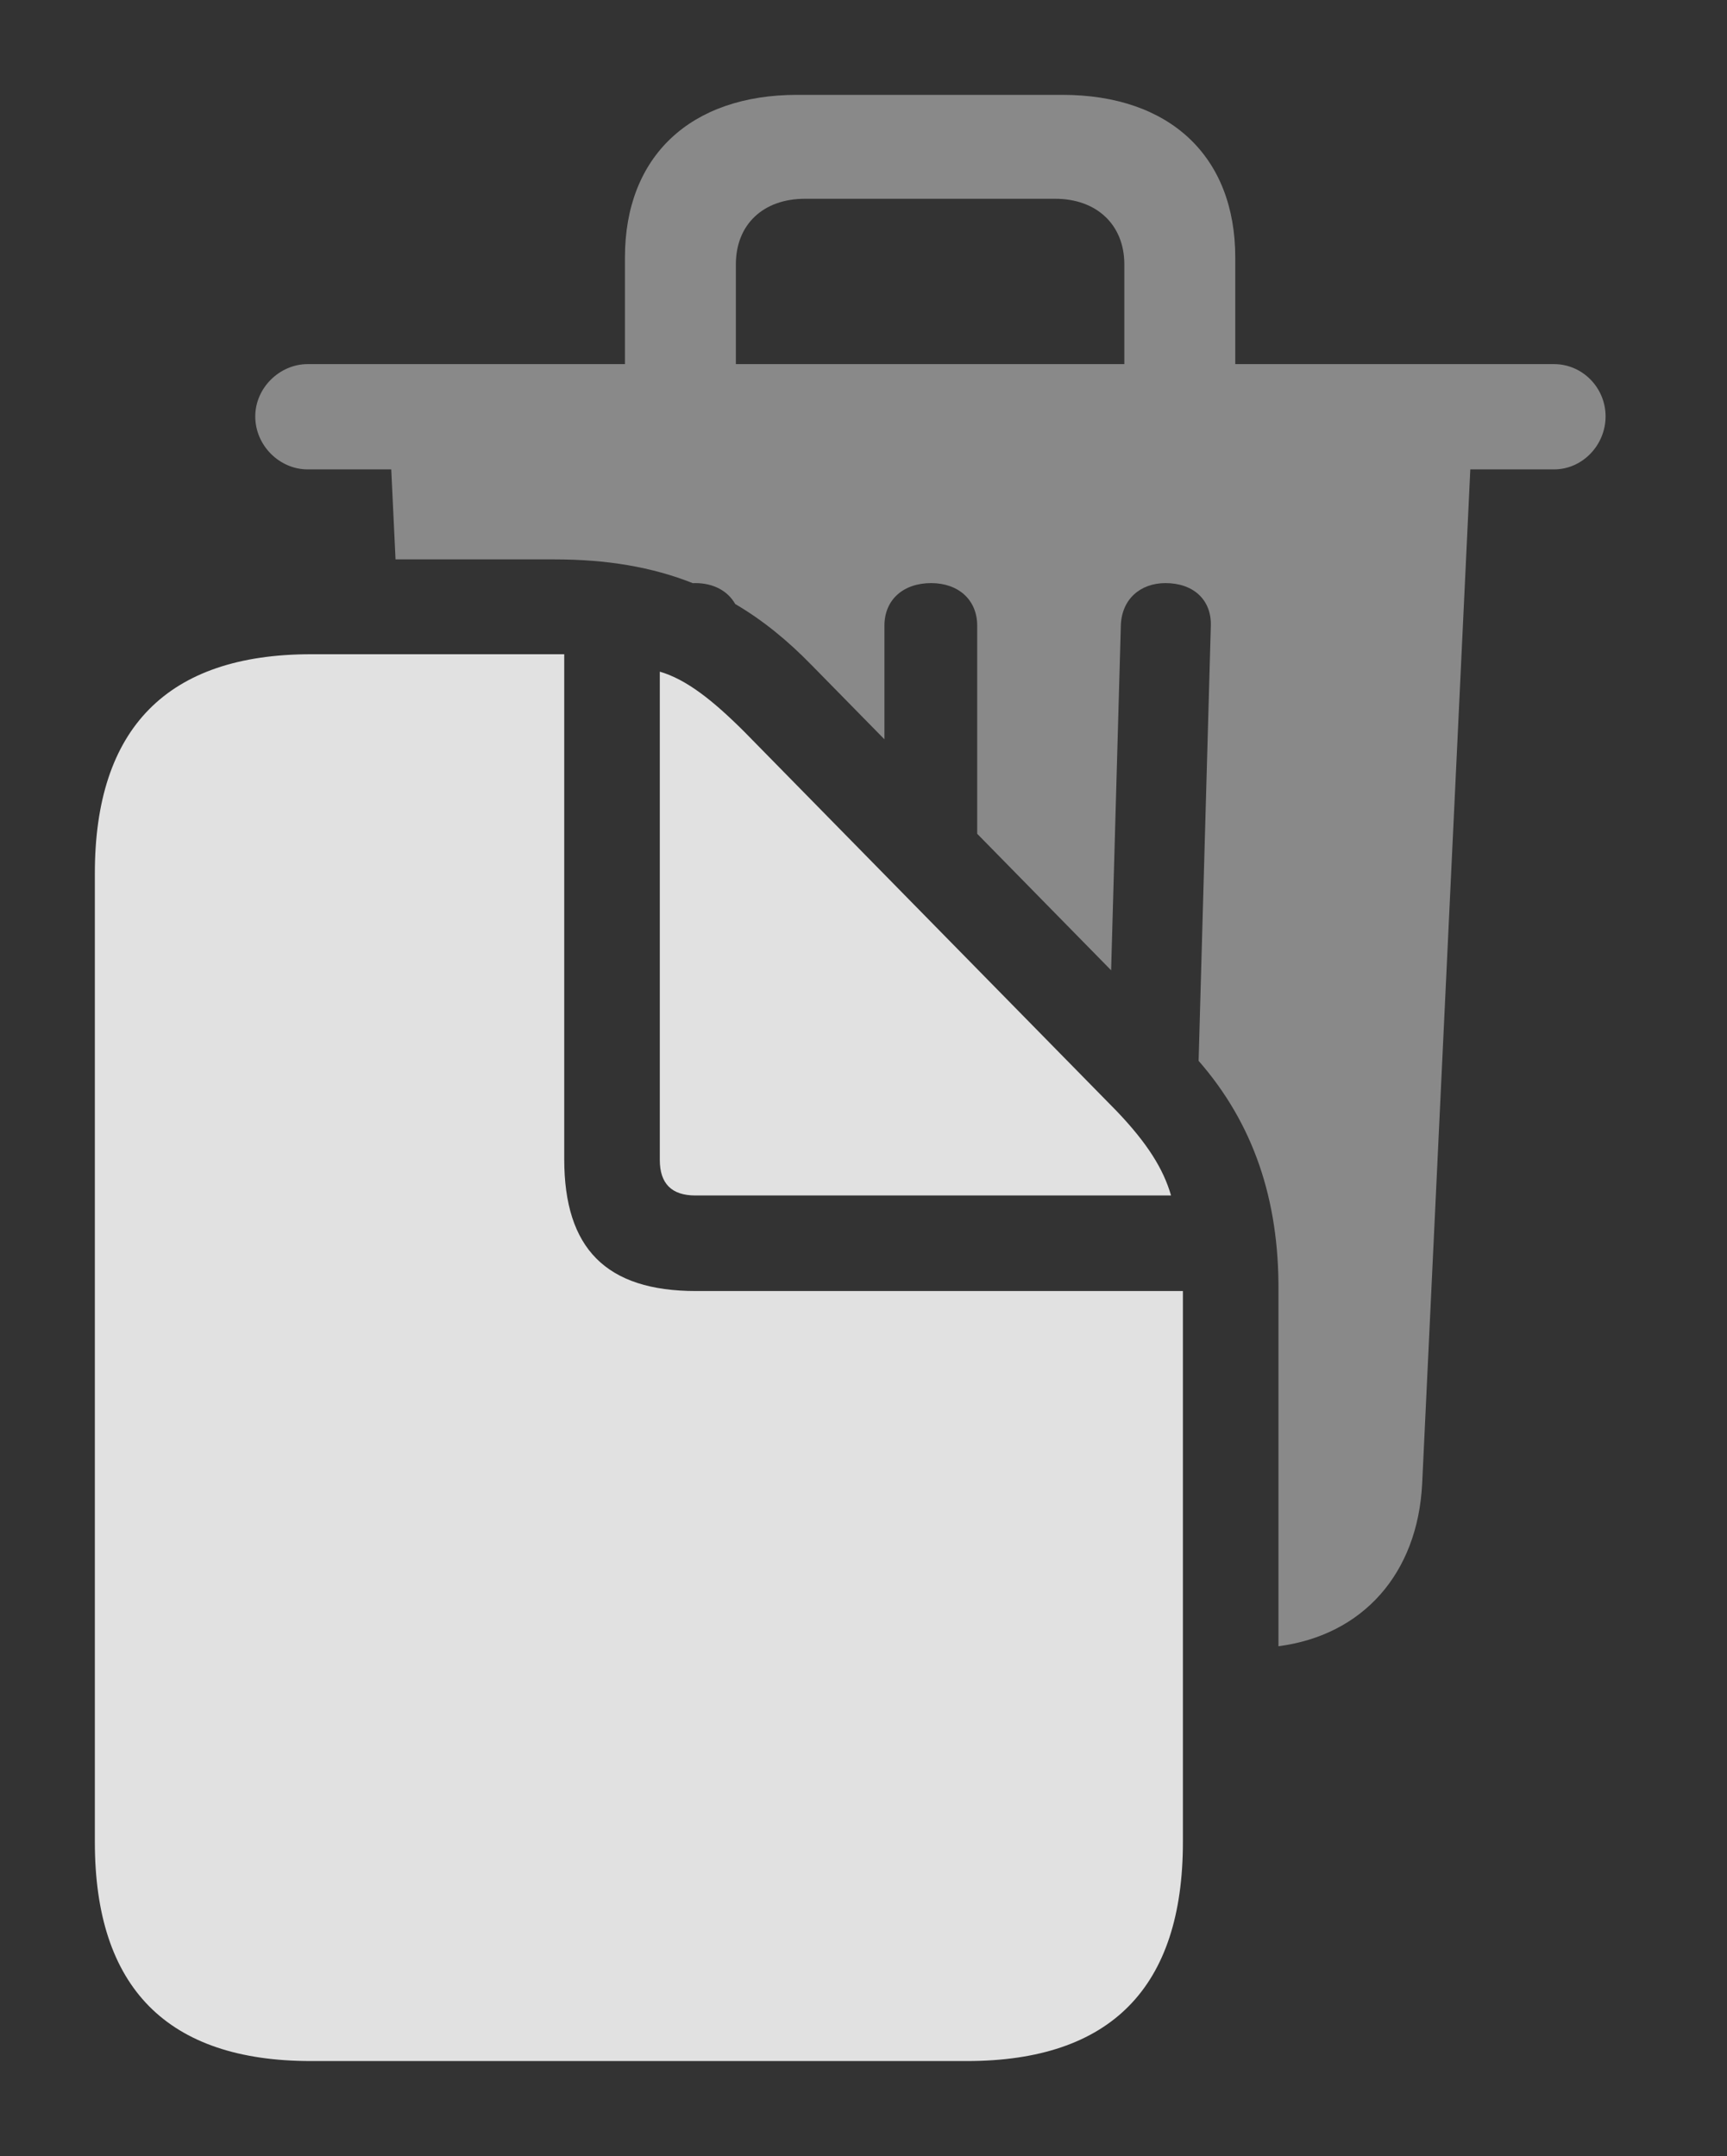 <?xml version="1.0" encoding="UTF-8"?>
<!--Generator: Apple Native CoreSVG 341-->
<!DOCTYPE svg
PUBLIC "-//W3C//DTD SVG 1.1//EN"
       "http://www.w3.org/Graphics/SVG/1.1/DTD/svg11.dtd">
<svg version="1.1" xmlns="http://www.w3.org/2000/svg" xmlns:xlink="http://www.w3.org/1999/xlink" viewBox="0 0 24.18 30.186">
 <rect x="0" y="0" width="24.18" height="30.186" fill="#333333" stroke="none"/>
 <g>
  <rect height="30.186" opacity="0" width="24.18" x="0" y="0"/>
  <path d="M17.295 3.604L17.295 5.098L21.758 5.098C22.158 5.098 22.48 5.43 22.48 5.83C22.48 6.23 22.158 6.572 21.758 6.572L20.586 6.572L19.912 20.771C19.85 22.033 19.079 22.896 17.9 23.049L17.9 18.076C17.909 16.79 17.546 15.728 16.782 14.853L16.953 8.76C16.963 8.398 16.709 8.164 16.318 8.164C15.967 8.164 15.703 8.389 15.693 8.76L15.557 13.585L13.682 11.674L13.682 8.76C13.682 8.398 13.418 8.164 13.037 8.164C12.646 8.164 12.383 8.398 12.383 8.76L12.383 10.351L11.367 9.316C11.025 8.964 10.672 8.678 10.294 8.457C10.189 8.271 9.986 8.164 9.736 8.164C9.724 8.164 9.711 8.164 9.7 8.165C9.131 7.939 8.498 7.832 7.764 7.832L5.538 7.832L5.478 6.572L4.307 6.572C3.916 6.572 3.574 6.24 3.574 5.83C3.574 5.43 3.916 5.098 4.307 5.098L8.75 5.098L8.75 3.604C8.75 2.188 9.668 1.328 11.162 1.328L14.873 1.328C16.377 1.328 17.295 2.188 17.295 3.604ZM11.27 2.783C10.684 2.783 10.303 3.145 10.303 3.701L10.303 5.098L15.742 5.098L15.742 3.701C15.742 3.145 15.352 2.783 14.775 2.783Z" fill="white" fill-opacity="0.425"/>
  <path d="M9.736 16.738L16.396 16.738C16.289 16.367 16.064 16.006 15.635 15.557L10.42 10.244C9.98 9.805 9.609 9.512 9.238 9.404L9.238 16.24C9.238 16.572 9.404 16.738 9.736 16.738ZM4.355 28.857L13.535 28.857C15.557 28.857 16.562 27.822 16.562 25.791L16.562 18.076L9.746 18.076C8.486 18.076 7.9 17.48 7.9 16.23L7.9 9.16L4.355 9.16C2.344 9.16 1.328 10.195 1.328 12.227L1.328 25.791C1.328 27.832 2.344 28.857 4.355 28.857Z" fill="white" fill-opacity="0.85"/>
 </g>
</svg>
